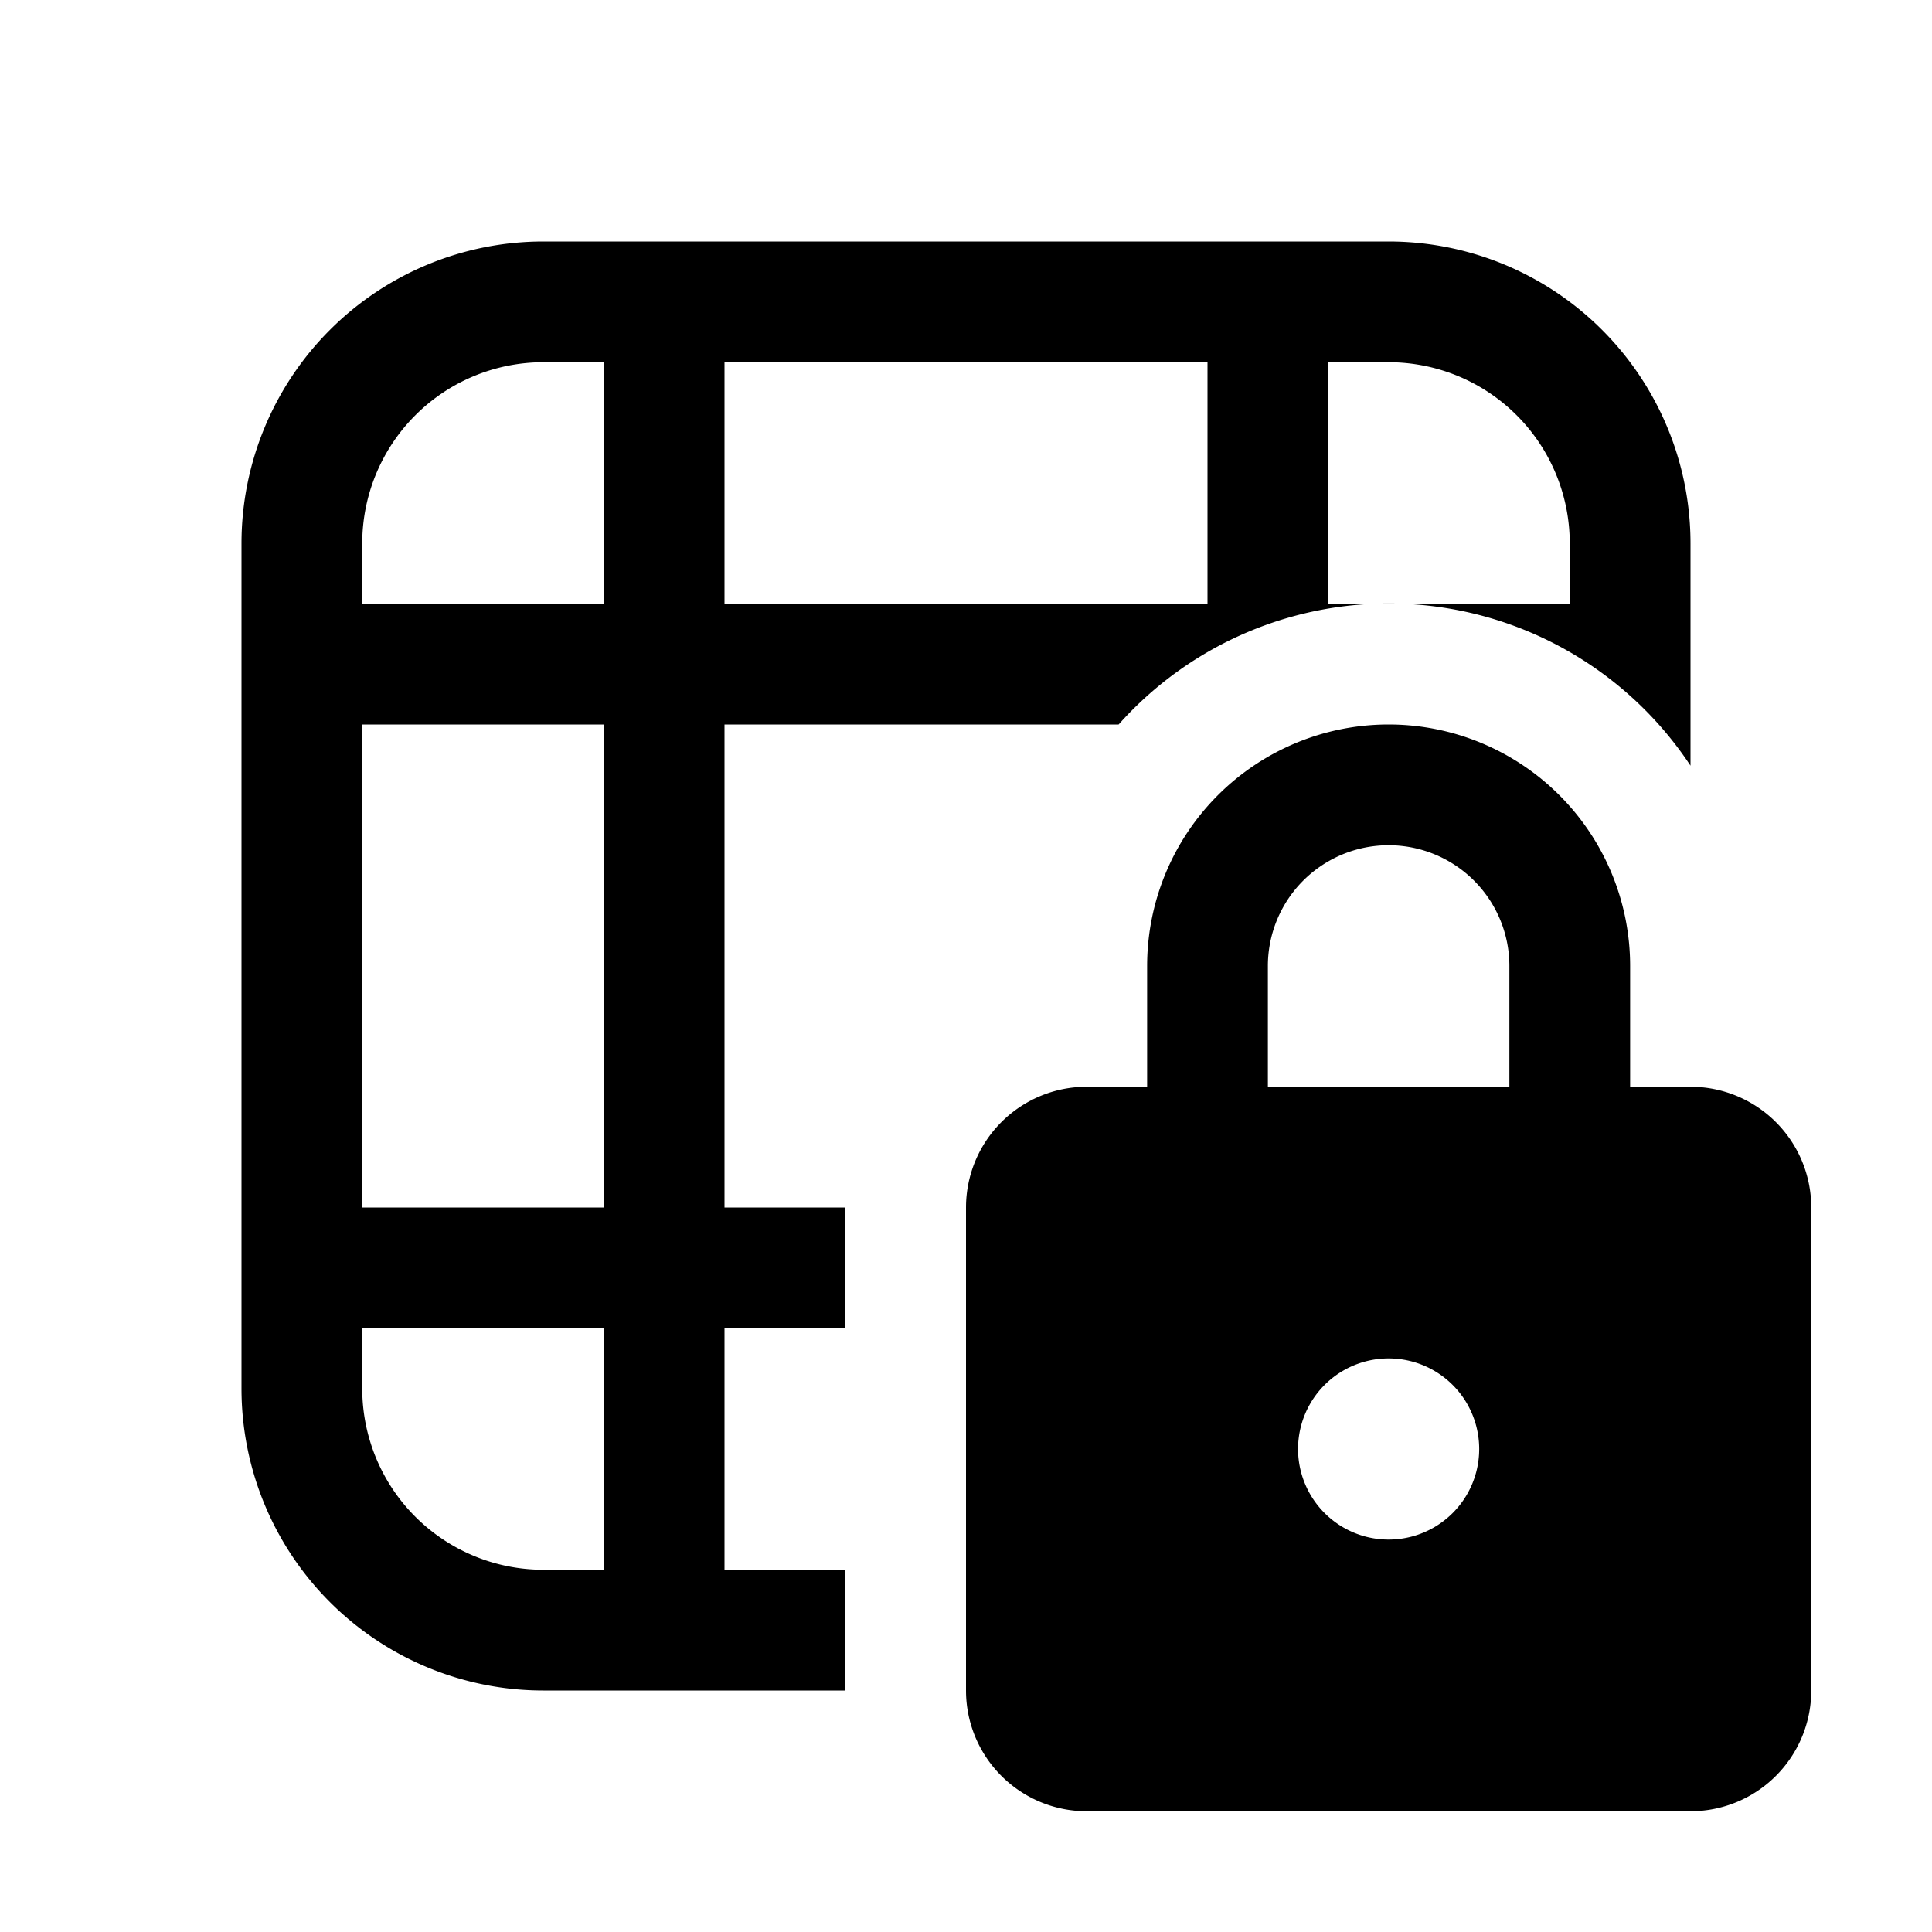 <svg xmlns="http://www.w3.org/2000/svg" aria-hidden="true" role="img" width="16" height="16" fill="currentColor" class="fluent fluent-table-lock" viewBox="0 0 16 16"><path d="M2 4.5A2.5 2.5 0 0 1 4.5 2h7A2.5 2.5 0 0 1 14 4.5v1.841A2.997 2.997 0 0 0 9.264 6H6v4h1v1H6v2h1v1H4.5A2.5 2.5 0 0 1 2 11.5v-7ZM5 11H3v.5A1.5 1.5 0 0 0 4.5 13H5v-2Zm0-5H3v4h2V6Zm1-1h4V3H6v2ZM5 3h-.5A1.5 1.5 0 0 0 3 4.5V5h2V3Zm8 2v-.5A1.5 1.5 0 0 0 11.5 3H11v2h2ZM9.5 8v1H9a1 1 0 0 0-1 1v4a1 1 0 0 0 1 1h5a1 1 0 0 0 1-1v-4a1 1 0 0 0-1-1h-.5V8a2 2 0 1 0-4 0Zm1 1V8a1 1 0 1 1 2 0v1h-2Zm1 2.25a.75.75 0 1 1 0 1.5a.75.75 0 0 1 0-1.5Z"/></svg>